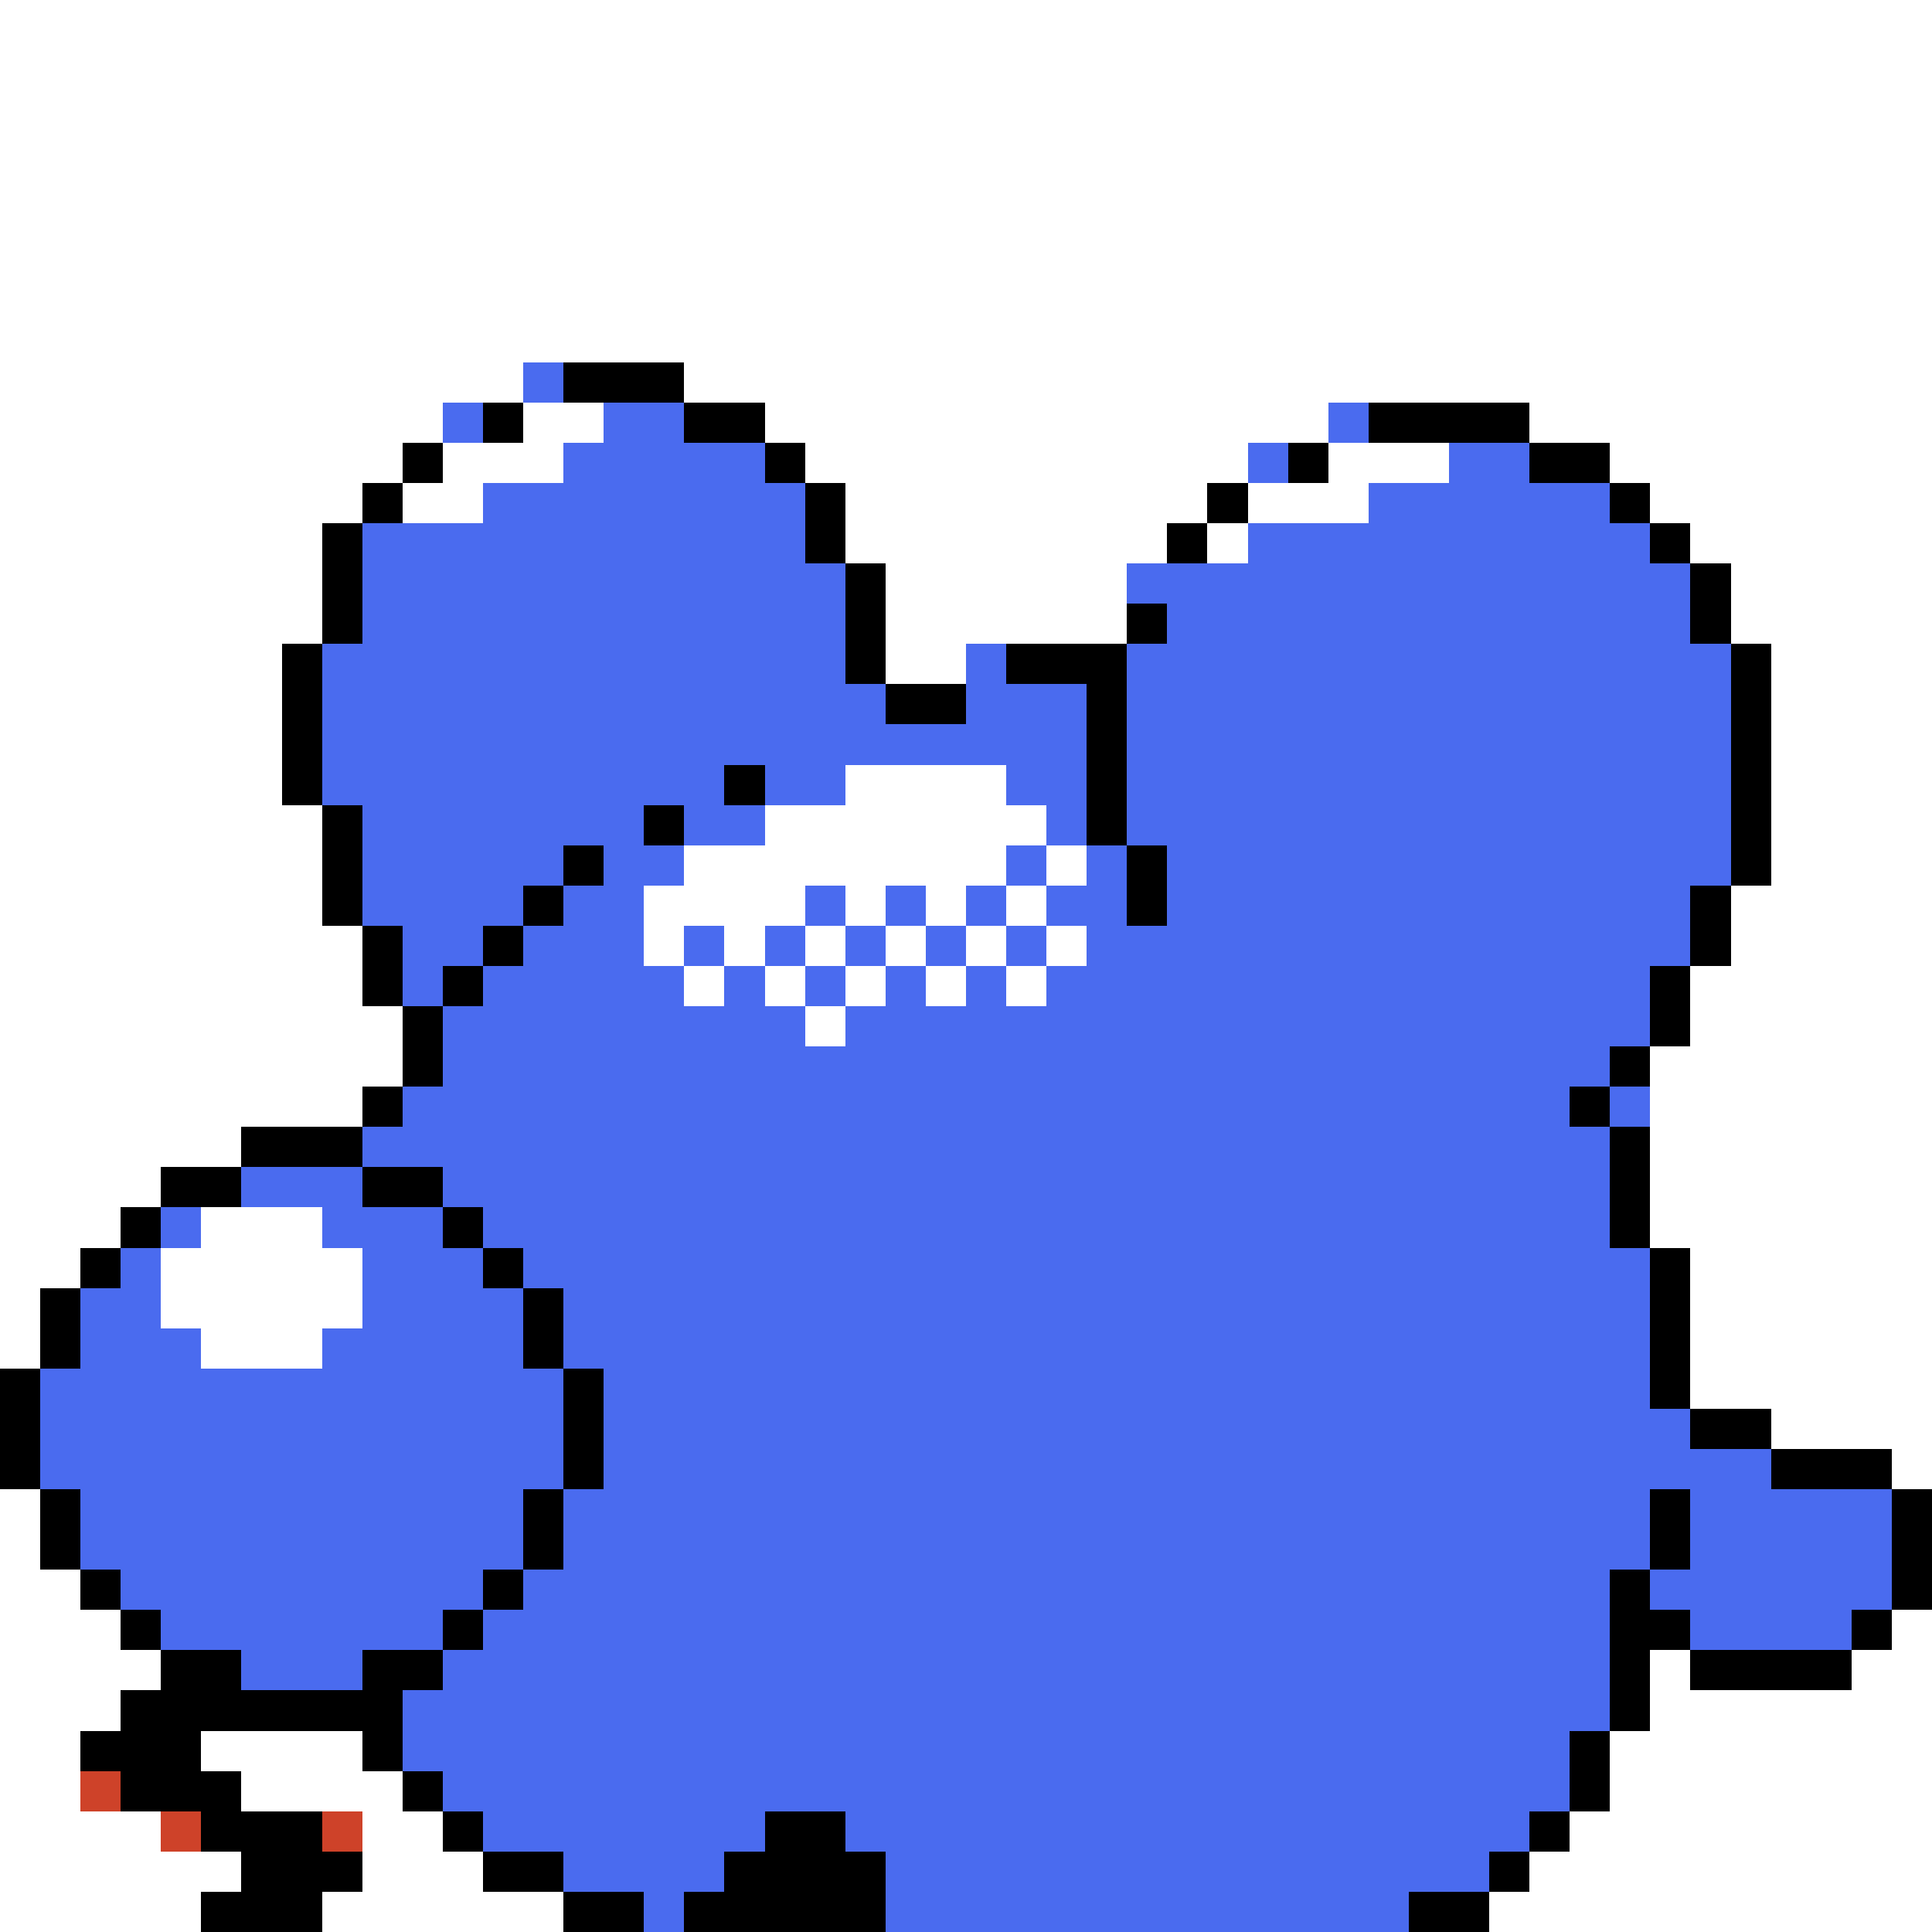 <svg xmlns="http://www.w3.org/2000/svg" viewBox="0 -0.5 48 48" shape-rendering="crispEdges">
<rect x="0" y="-0.5" width="48" height="48" fill="#333333" stroke="none"/>
<path stroke="#ffffff" d="M0 0h48M0 1h48M0 2h48M0 3h48M0 4h48M0 5h48M0 6h48M0 7h48M0 8h48M0 9h13M17 9h31M0 10h11M13 10h2M19 10h14M38 10h10M0 11h10M11 11h3M20 11h11M33 11h3M40 11h8M0 12h9M10 12h2M21 12h9M31 12h3M41 12h7M0 13h8M21 13h8M30 13h1M42 13h6M0 14h8M22 14h6M43 14h5M0 15h8M22 15h6M43 15h5M0 16h7M22 16h2M44 16h4M0 17h7M44 17h4M0 18h7M44 18h4M0 19h7M21 19h4M44 19h4M0 20h8M19 20h7M44 20h4M0 21h8M17 21h8M26 21h1M44 21h4M0 22h8M16 22h4M21 22h1M23 22h1M25 22h1M43 22h5M0 23h9M16 23h1M18 23h1M20 23h1M22 23h1M24 23h1M26 23h1M43 23h5M0 24h9M17 24h1M19 24h1M21 24h1M23 24h1M25 24h1M42 24h6M0 25h10M20 25h1M42 25h6M0 26h10M41 26h7M0 27h9M41 27h7M0 28h6M41 28h7M0 29h4M41 29h7M0 30h3M5 30h3M41 30h7M0 31h2M4 31h5M42 31h6M0 32h1M4 32h5M42 32h6M0 33h1M5 33h3M42 33h6M42 34h6M44 35h4M47 36h1M0 37h1M0 38h1M0 39h2M0 40h3M47 40h1M0 41h4M41 41h1M46 41h2M0 42h3M41 42h7M0 43h2M5 43h4M40 43h8M0 44h2M6 44h4M40 44h8M0 45h4M9 45h2M39 45h9M0 46h6M9 46h3M38 46h10M0 47h5M8 47h6M37 47h11" />
<path stroke="#4a6bef" d="M13 9h1M11 10h1M15 10h2M33 10h1M14 11h5M31 11h1M36 11h2M12 12h8M34 12h6M9 13h11M31 13h10M9 14h12M28 14h14M9 15h12M29 15h13M8 16h13M24 16h1M28 16h15M8 17h14M24 17h3M28 17h15M8 18h19M28 18h15M8 19h10M19 19h2M25 19h2M28 19h15M9 20h7M17 20h2M26 20h1M28 20h15M9 21h5M15 21h2M25 21h1M27 21h1M29 21h14M9 22h4M14 22h2M20 22h1M22 22h1M24 22h1M26 22h2M29 22h13M10 23h2M13 23h3M17 23h1M19 23h1M21 23h1M23 23h1M25 23h1M27 23h15M10 24h1M12 24h5M18 24h1M20 24h1M22 24h1M24 24h1M26 24h15M11 25h9M21 25h20M11 26h29M10 27h29M40 27h1M9 28h31M6 29h3M11 29h29M4 30h1M8 30h3M12 30h28M3 31h1M9 31h3M13 31h28M2 32h2M9 32h4M14 32h27M2 33h3M8 33h5M14 33h27M1 34h13M15 34h26M1 35h13M15 35h27M1 36h13M15 36h29M2 37h11M14 37h27M42 37h5M2 38h11M14 38h27M42 38h5M3 39h9M13 39h27M41 39h6M4 40h7M12 40h28M42 40h4M6 41h3M11 41h29M10 42h30M10 43h29M11 44h28M12 45h7M21 45h17M14 46h4M22 46h15M16 47h1M22 47h13" />
<path stroke="#000000" d="M14 9h3M12 10h1M17 10h2M34 10h4M10 11h1M19 11h1M32 11h1M38 11h2M9 12h1M20 12h1M30 12h1M40 12h1M8 13h1M20 13h1M29 13h1M41 13h1M8 14h1M21 14h1M42 14h1M8 15h1M21 15h1M28 15h1M42 15h1M7 16h1M21 16h1M25 16h3M43 16h1M7 17h1M22 17h2M27 17h1M43 17h1M7 18h1M27 18h1M43 18h1M7 19h1M18 19h1M27 19h1M43 19h1M8 20h1M16 20h1M27 20h1M43 20h1M8 21h1M14 21h1M28 21h1M43 21h1M8 22h1M13 22h1M28 22h1M42 22h1M9 23h1M12 23h1M42 23h1M9 24h1M11 24h1M41 24h1M10 25h1M41 25h1M10 26h1M40 26h1M9 27h1M39 27h1M6 28h3M40 28h1M4 29h2M9 29h2M40 29h1M3 30h1M11 30h1M40 30h1M2 31h1M12 31h1M41 31h1M1 32h1M13 32h1M41 32h1M1 33h1M13 33h1M41 33h1M0 34h1M14 34h1M41 34h1M0 35h1M14 35h1M42 35h2M0 36h1M14 36h1M44 36h3M1 37h1M13 37h1M41 37h1M47 37h1M1 38h1M13 38h1M41 38h1M47 38h1M2 39h1M12 39h1M40 39h1M47 39h1M3 40h1M11 40h1M40 40h2M46 40h1M4 41h2M9 41h2M40 41h1M42 41h4M3 42h7M40 42h1M2 43h3M9 43h1M39 43h1M3 44h3M10 44h1M39 44h1M5 45h3M11 45h1M19 45h2M38 45h1M6 46h3M12 46h2M18 46h4M37 46h1M5 47h3M14 47h2M17 47h5M35 47h2" />
<path stroke="#ce4229" d="M2 44h1M4 45h1M8 45h1" />
</svg>
